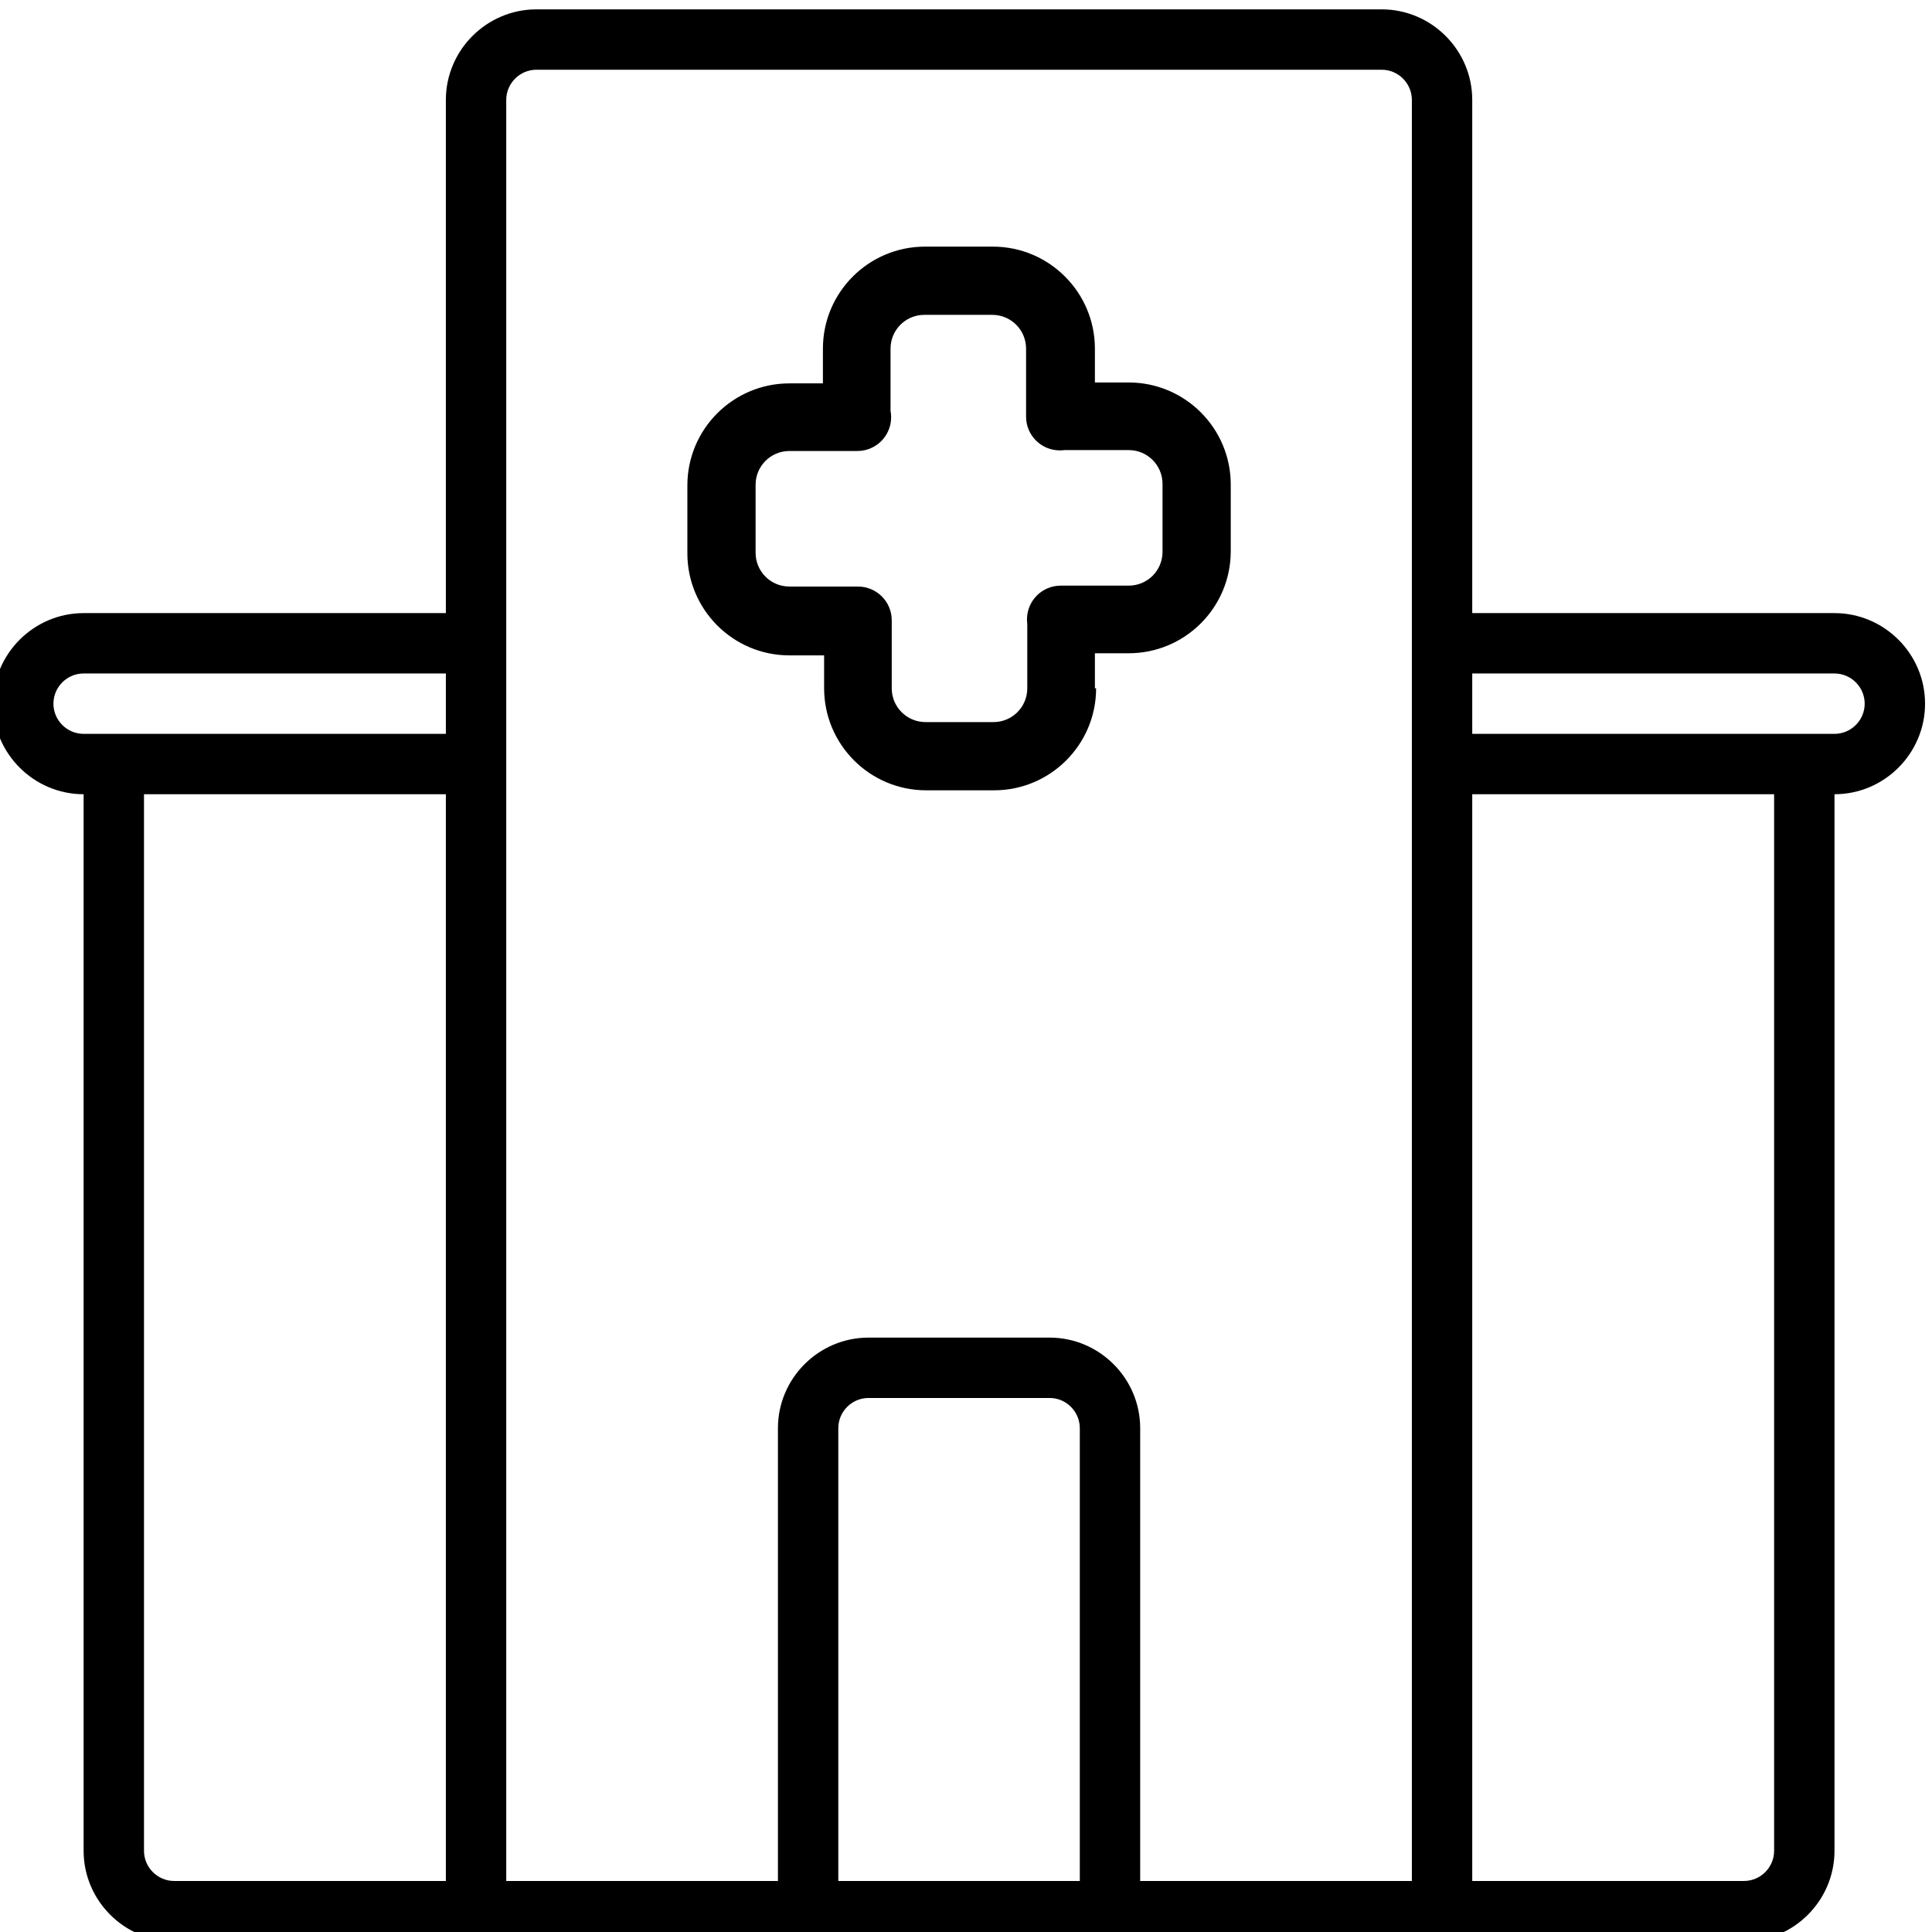 <?xml version="1.0" encoding="UTF-8"?><svg id="uuid-ae076ff2-4cce-46ae-ab53-0f67ef1da1e3" xmlns="http://www.w3.org/2000/svg" viewBox="0 0 64 64"><g id="uuid-421766cb-3fde-408e-94c7-64b5e482cbdd"><g id="uuid-da8a784e-9bae-4442-a85c-24a899f3f22c"><path d="m36.27,22.8v-2.25c0-.62-.5-1.12-1.12-1.12s-1.12.5-1.12,1.12v2.25c0,.62-.5,1.12-1.12,1.12h-2.25c-.62,0-1.12-.5-1.12-1.12v-2.25c0-.62-.5-1.12-1.12-1.12s-1.12.5-1.12,1.12v2.25c0,1.86,1.51,3.38,3.38,3.38h2.25c1.86,0,3.38-1.51,3.38-3.38Zm4.5-4.5v-2.25c0-1.86-1.51-3.38-3.38-3.38h-2.25c-.62,0-1.12.5-1.12,1.12s.5,1.12,1.12,1.12h2.25c.62,0,1.12.5,1.12,1.12v2.25c0,.62-.5,1.12-1.12,1.12h-2.25c-.62,0-1.12.5-1.12,1.12s.5,1.12,1.12,1.12h2.25c1.86,0,3.38-1.51,3.38-3.38Zm-4.5-4.5v-2.25c0-1.86-1.51-3.38-3.38-3.38h-2.25c-1.86,0-3.38,1.51-3.38,3.38v2.25c0,.62.5,1.12,1.12,1.12s1.12-.5,1.12-1.12v-2.25c0-.62.5-1.12,1.12-1.12h2.25c.62,0,1.12.5,1.12,1.12v2.25c0,.62.5,1.12,1.12,1.12s1.12-.5,1.12-1.12Zm-6.75,6.75c0-.62-.5-1.12-1.12-1.12h-2.25c-.62,0-1.12-.5-1.12-1.12v-2.25c0-.62.5-1.12,1.12-1.12h2.25c.62,0,1.12-.5,1.12-1.12s-.5-1.12-1.12-1.12h-2.25c-1.86,0-3.38,1.51-3.38,3.38v2.25c0,1.86,1.51,3.38,3.38,3.38h2.25c.62,0,1.12-.5,1.12-1.12Z"/><path d="m60.77,26.31h-14v-6h14c1.65,0,3,1.35,3,3s-1.35,3-3,3Zm-12-2h12c.55,0,1-.45,1-1s-.45-1-1-1h-12v2Zm-32,2H2.77c-1.65,0-3-1.35-3-3s1.35-3,3-3h14v6Zm-14-4c-.55,0-1,.45-1,1s.45,1,1,1h12v-2H2.77Zm35,42h-12v-17c0-1.65,1.35-3,3-3h6c1.65,0,3,1.35,3,3v17Zm-10-2h8v-15c0-.55-.45-1-1-1h-6c-.55,0-1,.45-1,1v15Zm30,2h-11V24.31h14v37c0,1.65-1.35,3-3,3Zm-9-2h9c.55,0,1-.45,1-1V26.31h-10v36Zm-32,2H5.77c-1.65,0-3-1.35-3-3V24.31h14v40ZM4.77,26.31v35c0,.55.45,1,1,1h9V26.31H4.77Zm44,38H14.77V3.31c0-1.65,1.35-3,3-3h28c1.65,0,3,1.35,3,3v61Zm-32-2h30V3.31c0-.55-.45-1-1-1h-28c-.55,0-1,.45-1,1v59Z"/></g></g></svg>
